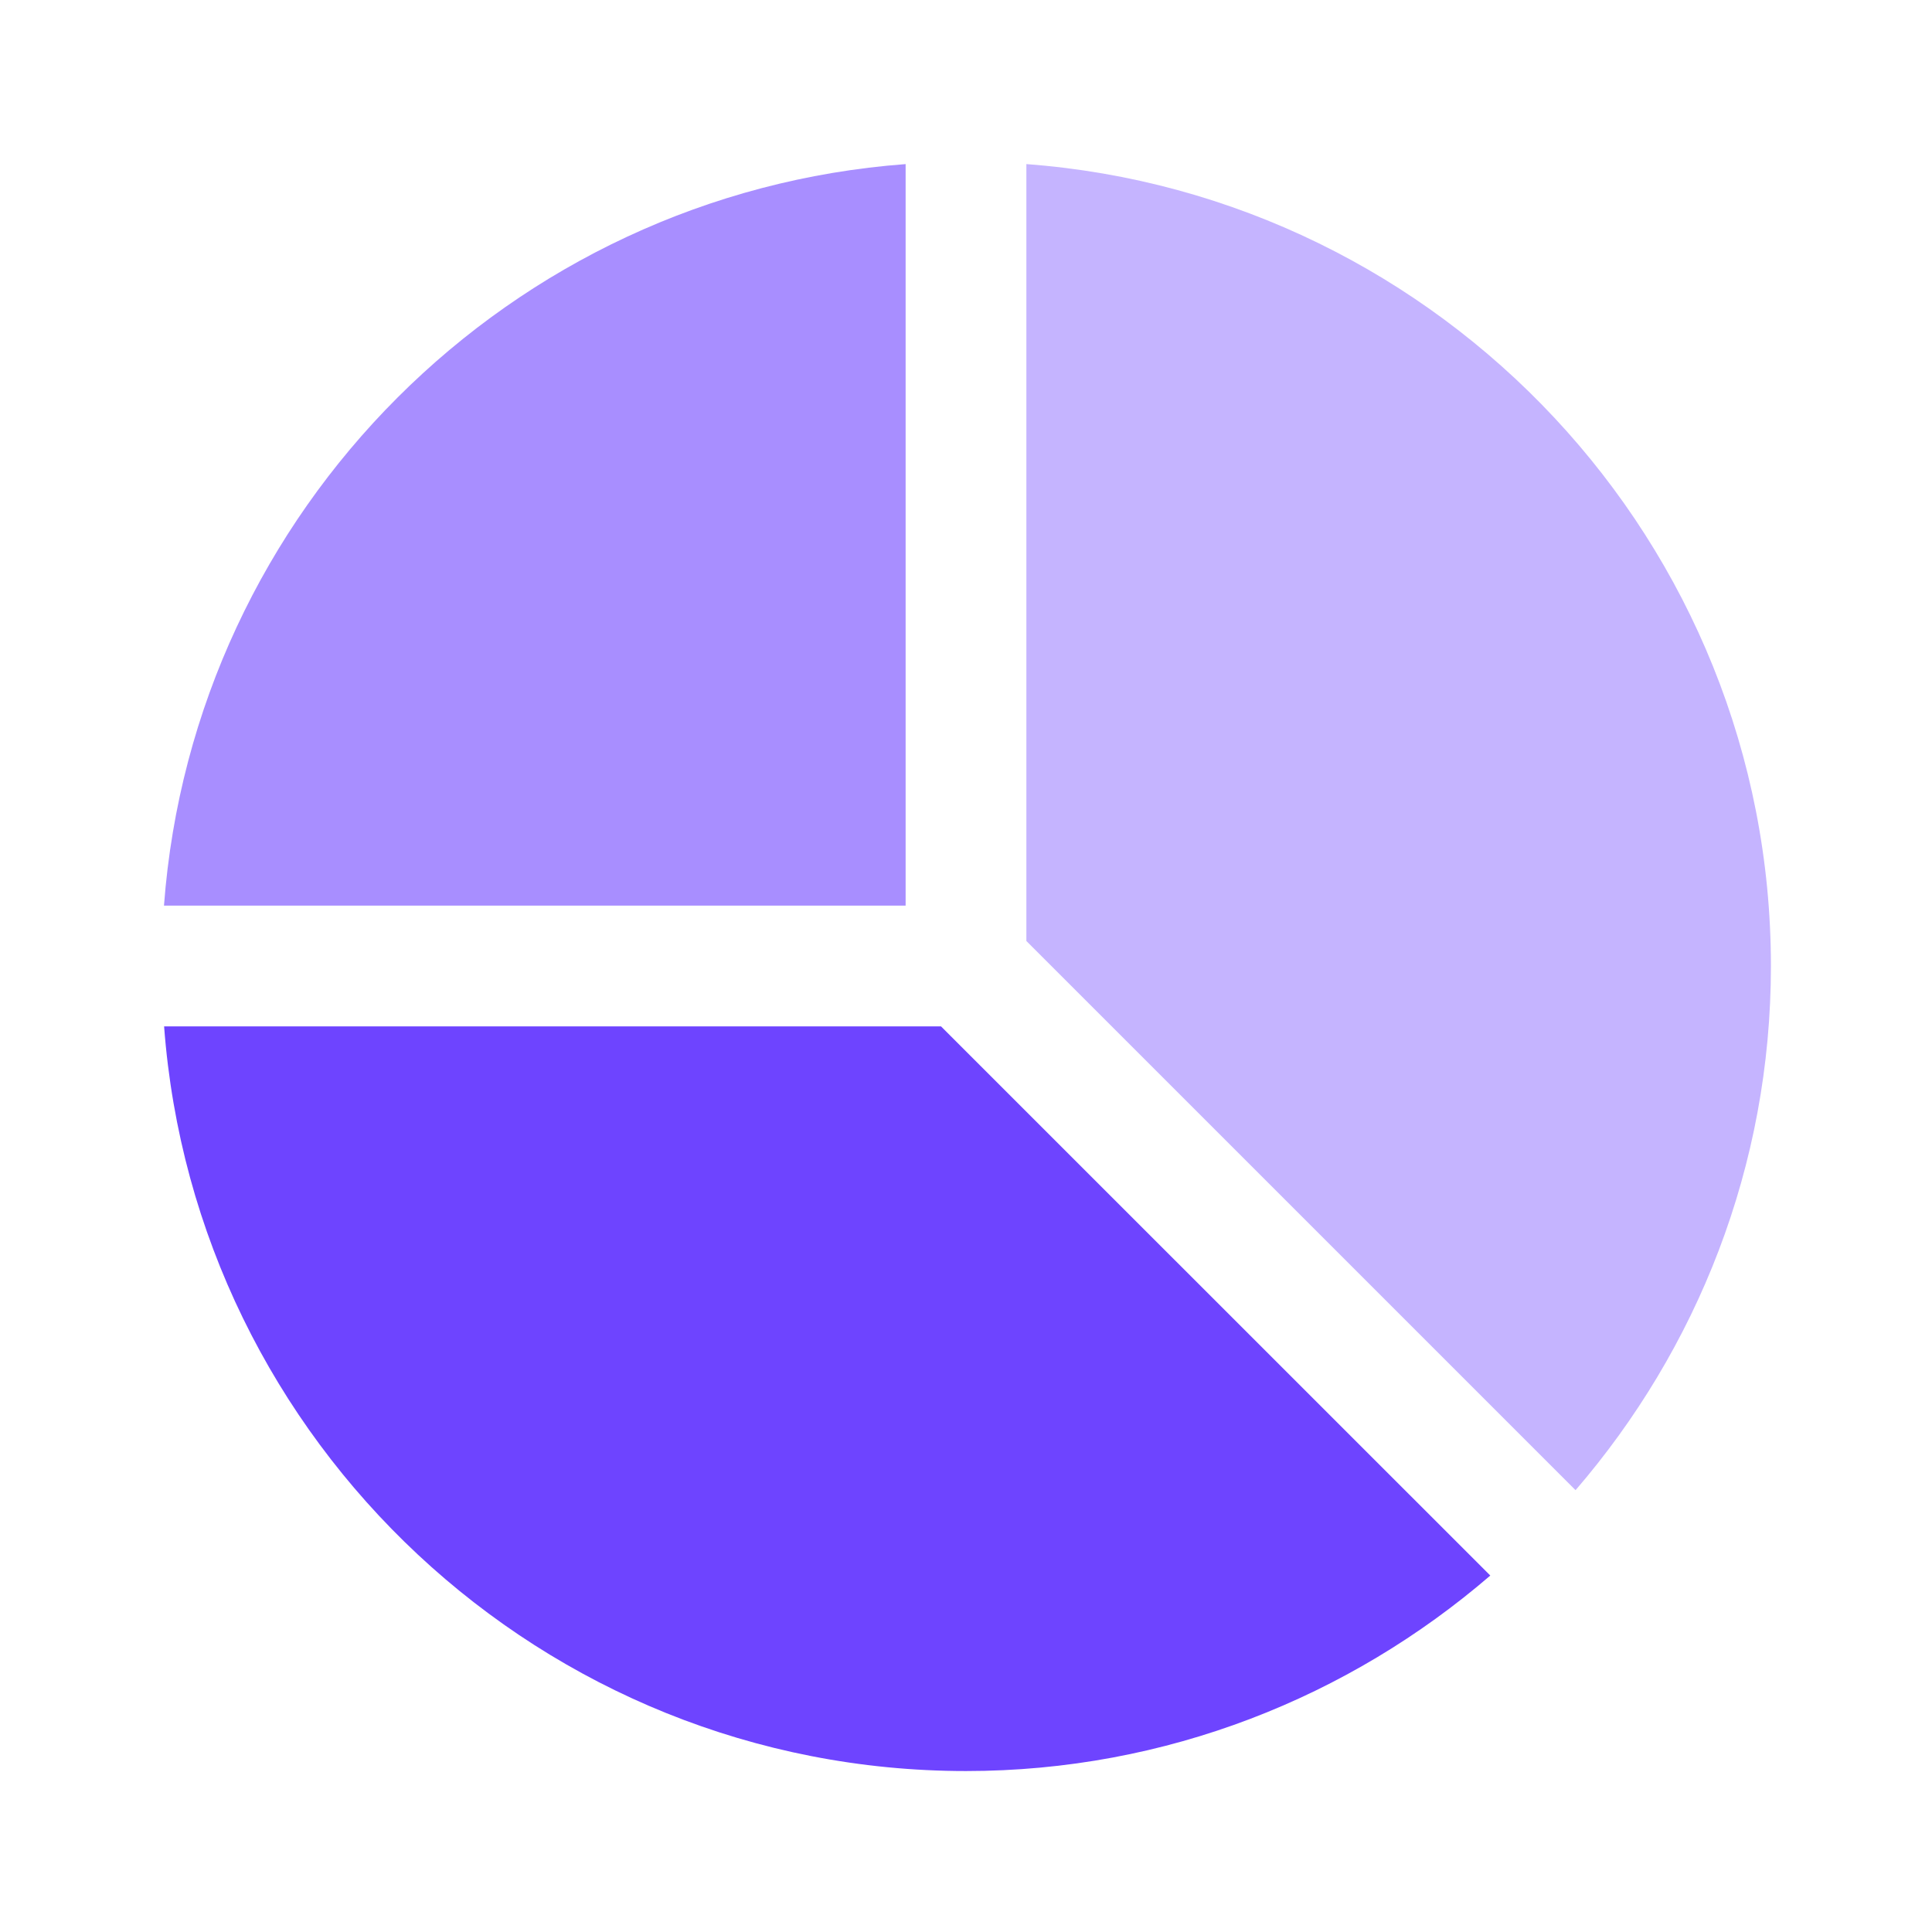 <svg width="16" height="16" viewBox="0 0 16 16" fill="none" xmlns="http://www.w3.org/2000/svg">
<path d="M7.793 8.5H1.359C1.616 11.943 4.493 14.667 8 14.667C9.658 14.667 11.174 14.054 12.342 13.048L7.793 8.5Z" fill="#6E44FF"/>
<path d="M13.048 12.341L8.5 7.793V1.359C11.942 1.616 14.666 4.493 14.666 8C14.666 9.658 14.054 11.174 13.048 12.341Z" fill="#6E44FF" fill-opacity="0.4"/>
<path d="M7.5 7.5V1.359C4.223 1.604 1.603 4.223 1.358 7.5H7.5Z" fill="#6E44FF" fill-opacity="0.6"/>
</svg>
